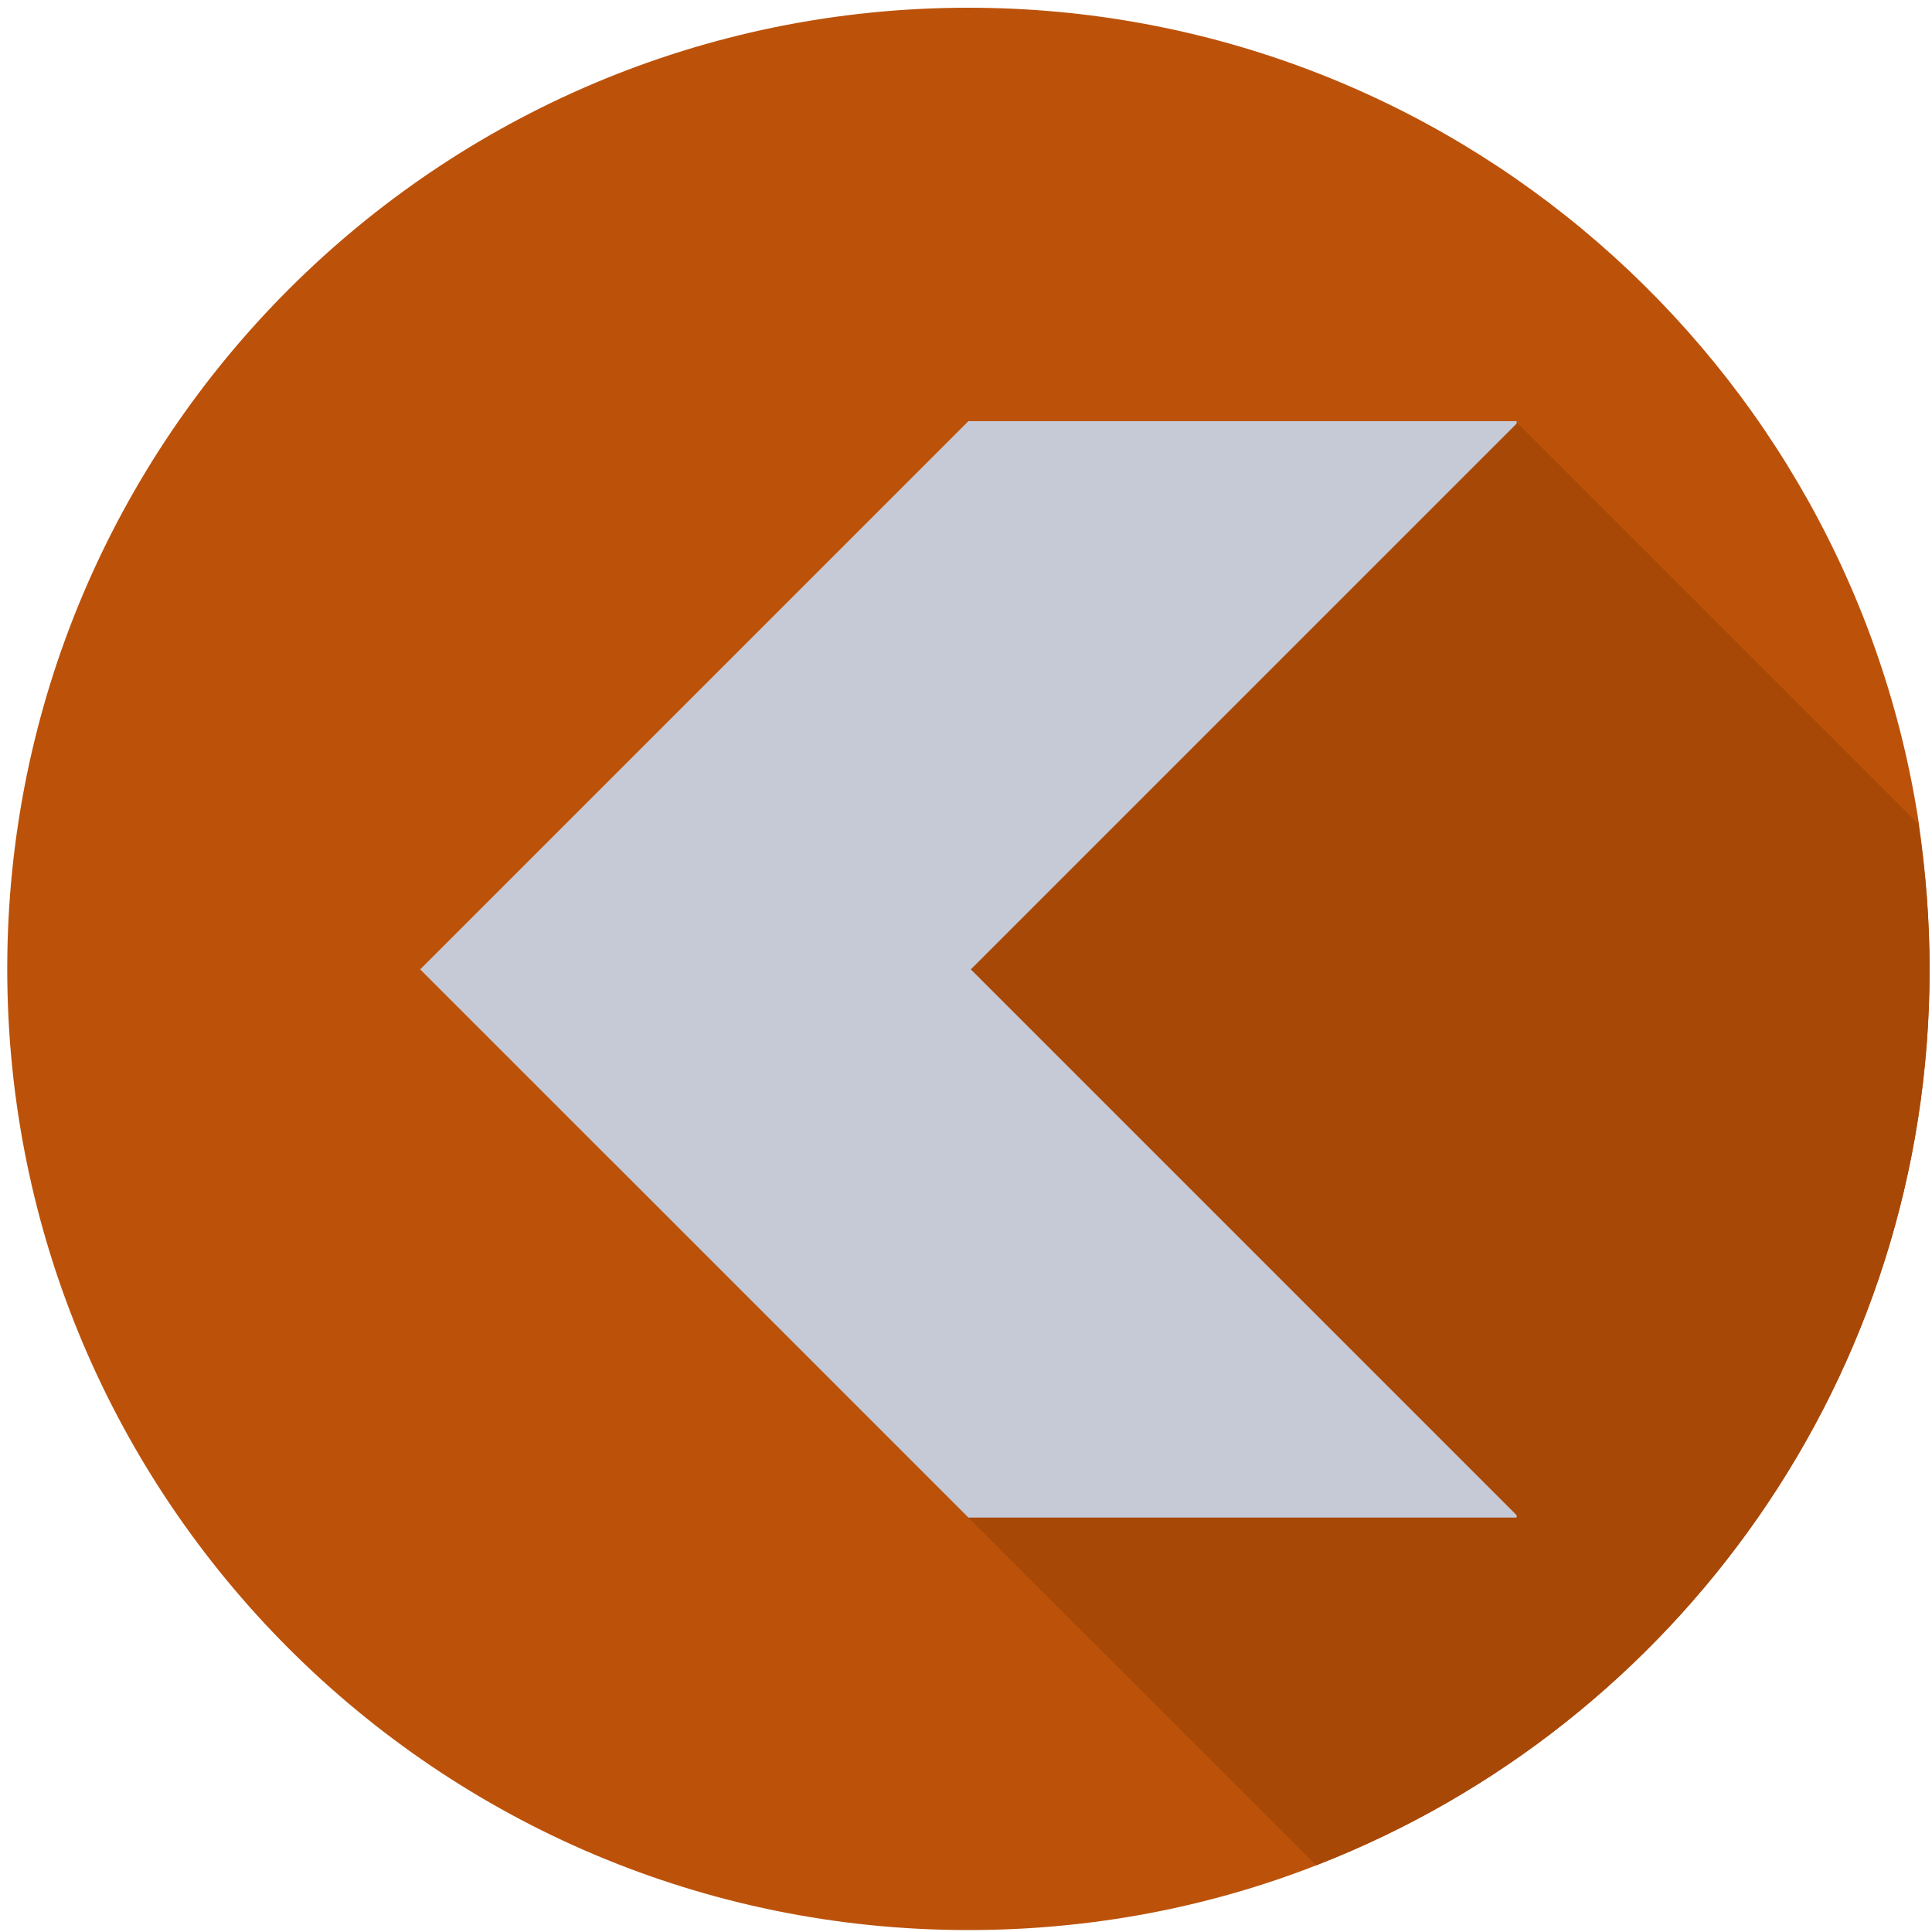 <?xml version="1.0" encoding="utf-8"?>
<!-- Generator: Adobe Illustrator 23.1.1, SVG Export Plug-In . SVG Version: 6.00 Build 0)  -->
<svg version="1.1" id="Layer_1" xmlns="http://www.w3.org/2000/svg" xmlns:xlink="http://www.w3.org/1999/xlink" x="0px" y="0px"
	 viewBox="0 0 400 400" style="enable-background:new 0 0 400 400;" xml:space="preserve">
<style type="text/css">
	.st0{fill:#BC520A;}
	.st1{fill:#A84807;}
	.st2{fill:#C5CAD6;}
</style>
<g>
	<path class="st0" d="M399.5,200.7C399.5,285,347.1,357,273,386c-0.2,0.1-0.3,0.1-0.5,0.2c-22.3,8.7-46.6,13.4-72,13.4
		c-109.9,0-199-89.1-199-199c0-109.9,89.1-199,199-199c99.7,0,182.3,73.3,196.8,169c0,0,0,0.1,0,0.1
		C398.7,180.5,399.5,190.5,399.5,200.7z"/>
</g>
<g>
	<path class="st1" d="M399.5,200.7C399.5,285,347.1,357,273,386c-0.2,0.1-0.3,0.1-0.5,0.2L126.3,240.1L279.4,87l17.1-17.1l17.4,17.4
		l83.3,83.3c0,0,0,0.1,0,0.1C398.7,180.5,399.5,190.5,399.5,200.7z"/>
</g>
<polygon class="st2" points="314,87.7 201,200.7 314,313.7 314,314.2 200.5,314.2 87,200.7 87,200.7 200.5,87.2 314,87.2 "/>
<polygon class="st2" points="200.5,200.7 200.5,200.7 200.5,200.7 "/>
<g>
	<rect x="214" y="56.2" class="st0" width="118" height="31"/>
</g>
</svg>
